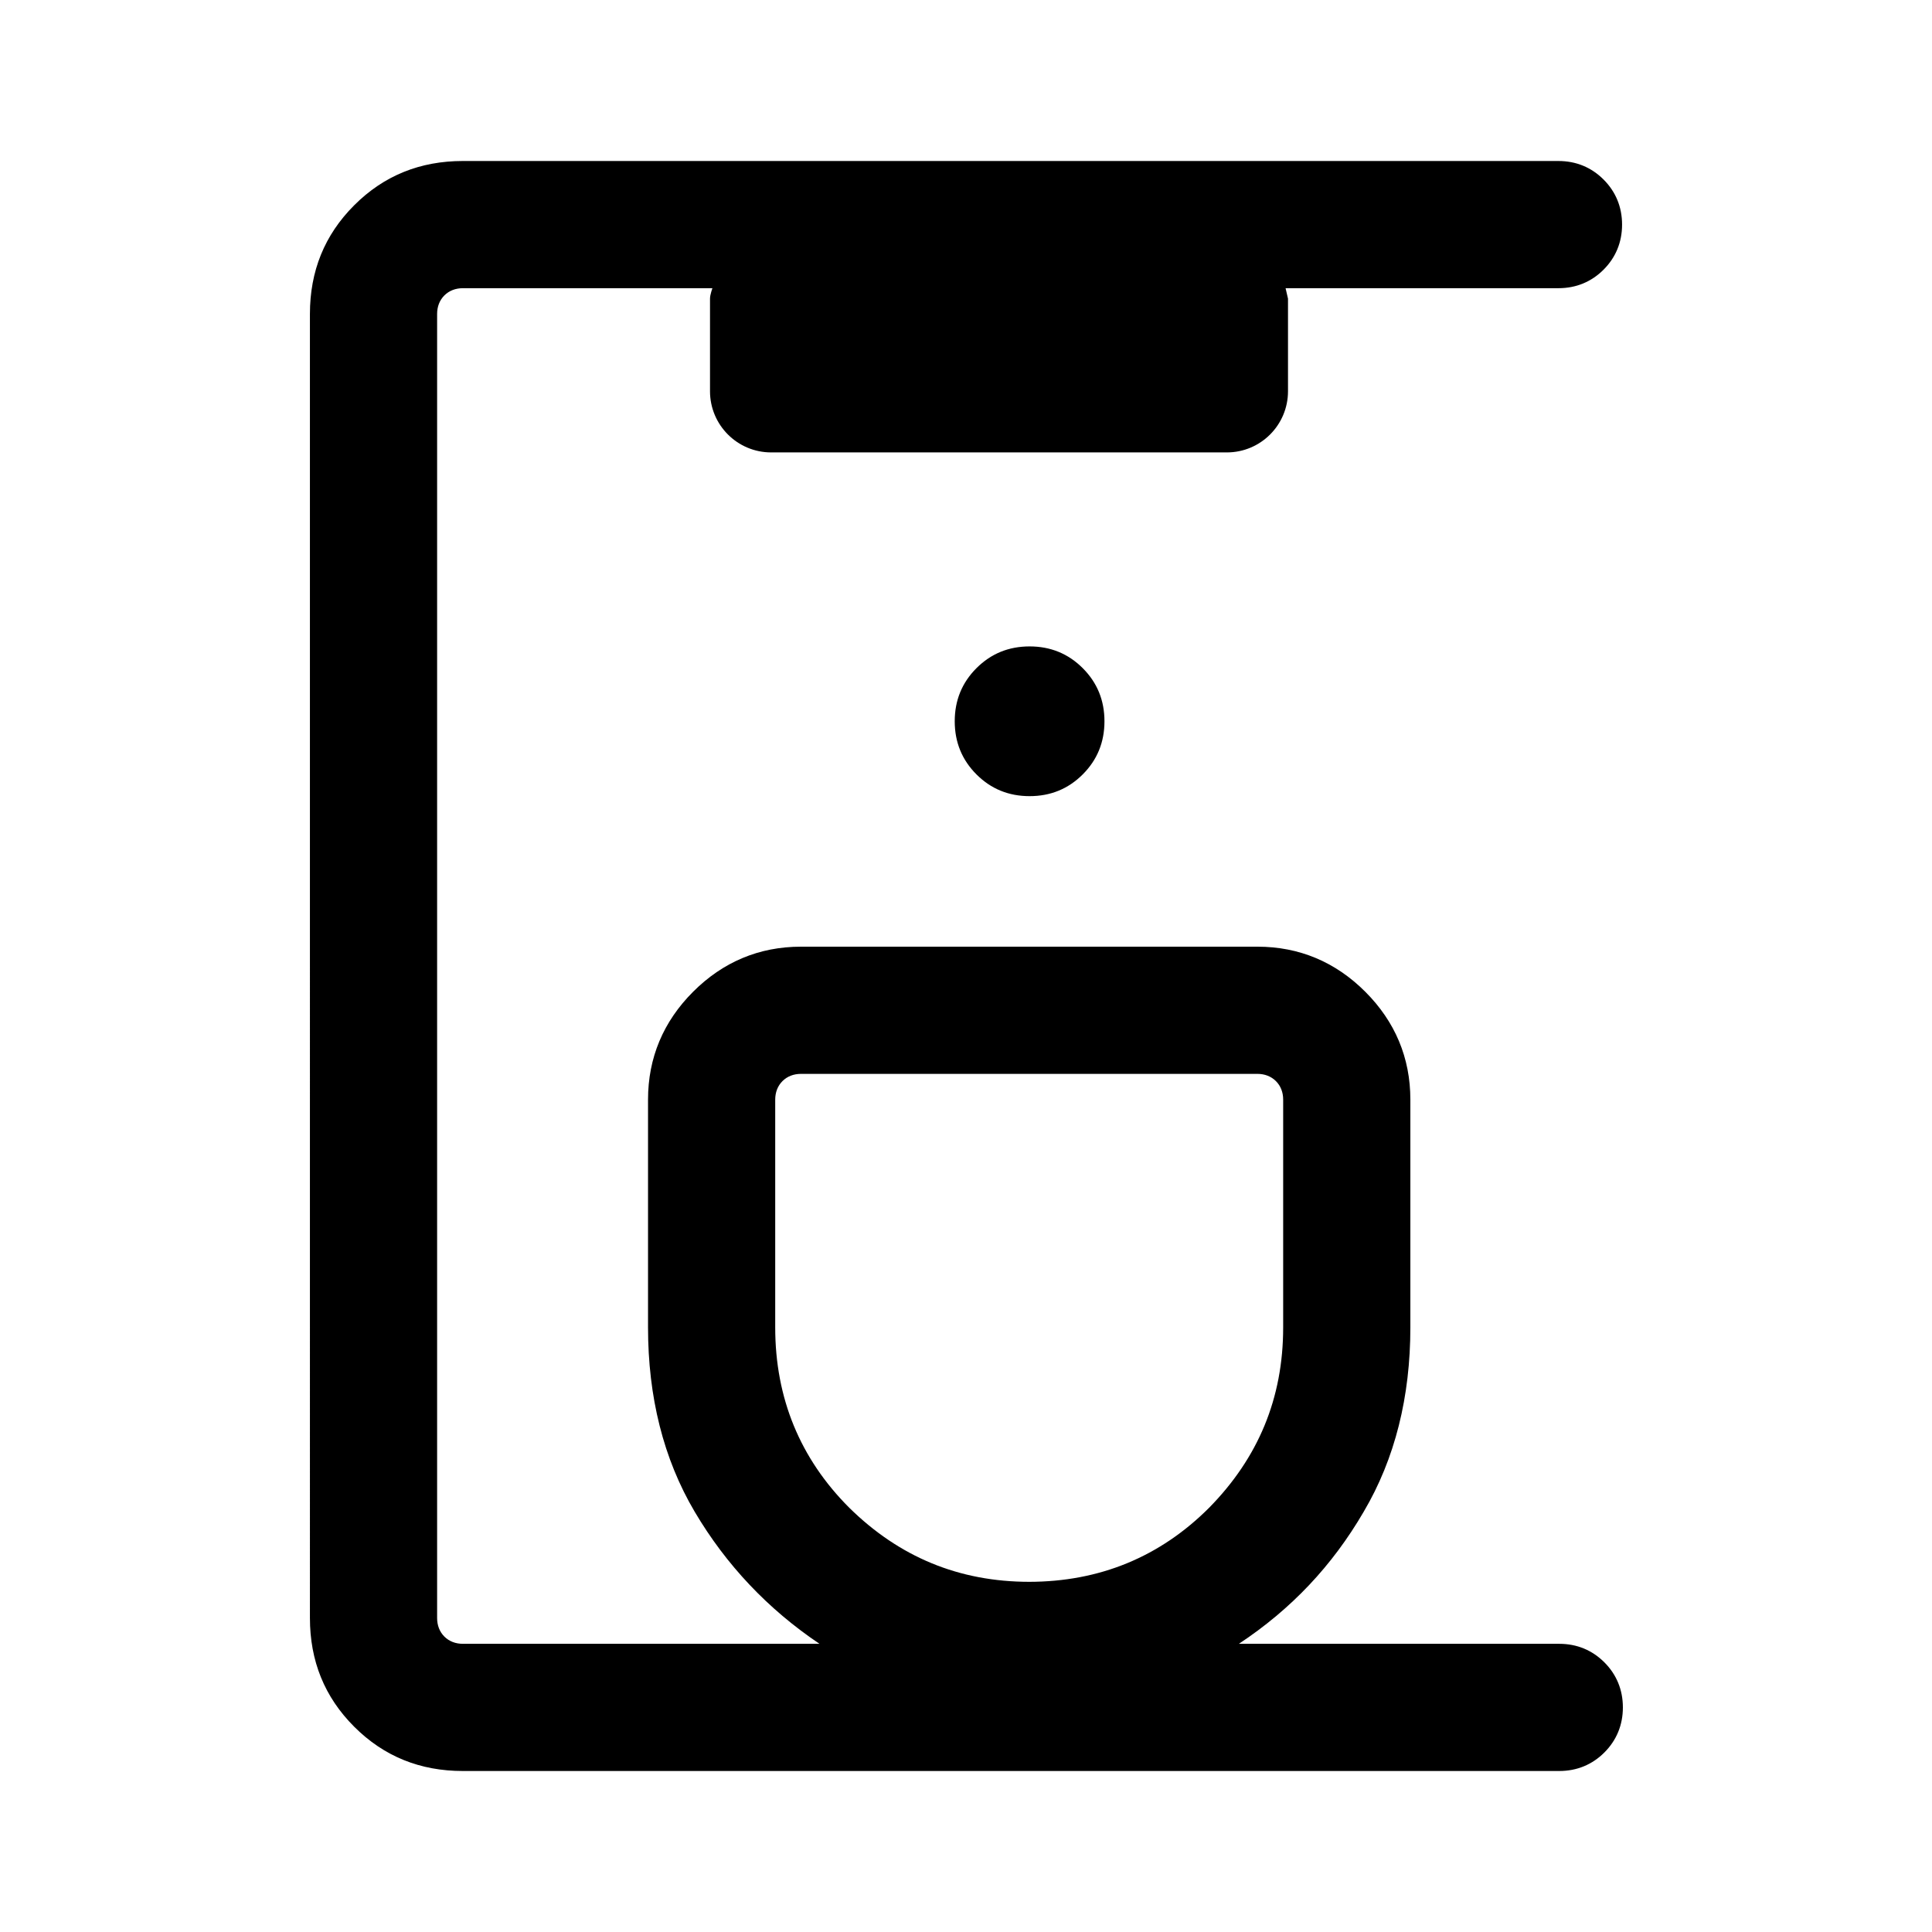 <?xml version="1.0" encoding="UTF-8"?>
<svg id="New" xmlns="http://www.w3.org/2000/svg" viewBox="0 0 24 24">
  <path d="M12.13,8.3c-.18,.18-.27,.4-.27,.66s.09,.48,.27,.66c.18,.18,.4,.27,.66,.27s.48-.09,.66-.27c.18-.18,.27-.4,.27-.66s-.09-.48-.27-.66c-.18-.18-.4-.27-.66-.27s-.48,.09-.66,.27Z"/>
  <path d="M19.37,20.42h-3.98c.65-.43,1.16-.97,1.55-1.64,.39-.66,.58-1.43,.58-2.29v-2.83c0-.52-.19-.97-.56-1.34-.37-.37-.82-.56-1.34-.56h-5.67c-.52,0-.97,.19-1.34,.56-.37,.37-.56,.82-.56,1.34v2.83c0,.86,.19,1.63,.58,2.29s.91,1.21,1.55,1.64H5.75c-.09,0-.17-.03-.23-.09-.06-.06-.09-.14-.09-.23V3.9c0-.09,.03-.17,.09-.23,.06-.06,.14-.09,.23-.09h3.1s-.03,.08-.03,.13v1.15c0,.42,.34,.76,.76,.76h5.66c.42,0,.76-.34,.76-.76v-1.15s-.02-.09-.03-.13h3.39c.22,0,.41-.08,.56-.23,.15-.15,.23-.34,.23-.56s-.08-.41-.23-.56c-.15-.15-.34-.23-.56-.23H5.75c-.53,0-.98,.18-1.35,.55s-.55,.82-.55,1.35V20.1c0,.53,.18,.98,.55,1.35s.82,.55,1.35,.55h13.62c.22,0,.41-.08,.56-.23,.15-.15,.23-.34,.23-.56s-.08-.41-.23-.56c-.15-.15-.34-.23-.56-.23Zm-6.58-.77c-.88,0-1.62-.31-2.24-.92-.61-.61-.92-1.36-.92-2.24v-2.83c0-.09,.03-.17,.09-.23,.06-.06,.14-.09,.23-.09h5.67c.09,0,.17,.03,.23,.09,.06,.06,.09,.14,.09,.23v2.83c0,.88-.31,1.62-.92,2.24-.61,.61-1.36,.92-2.24,.92Z"/>
</svg>